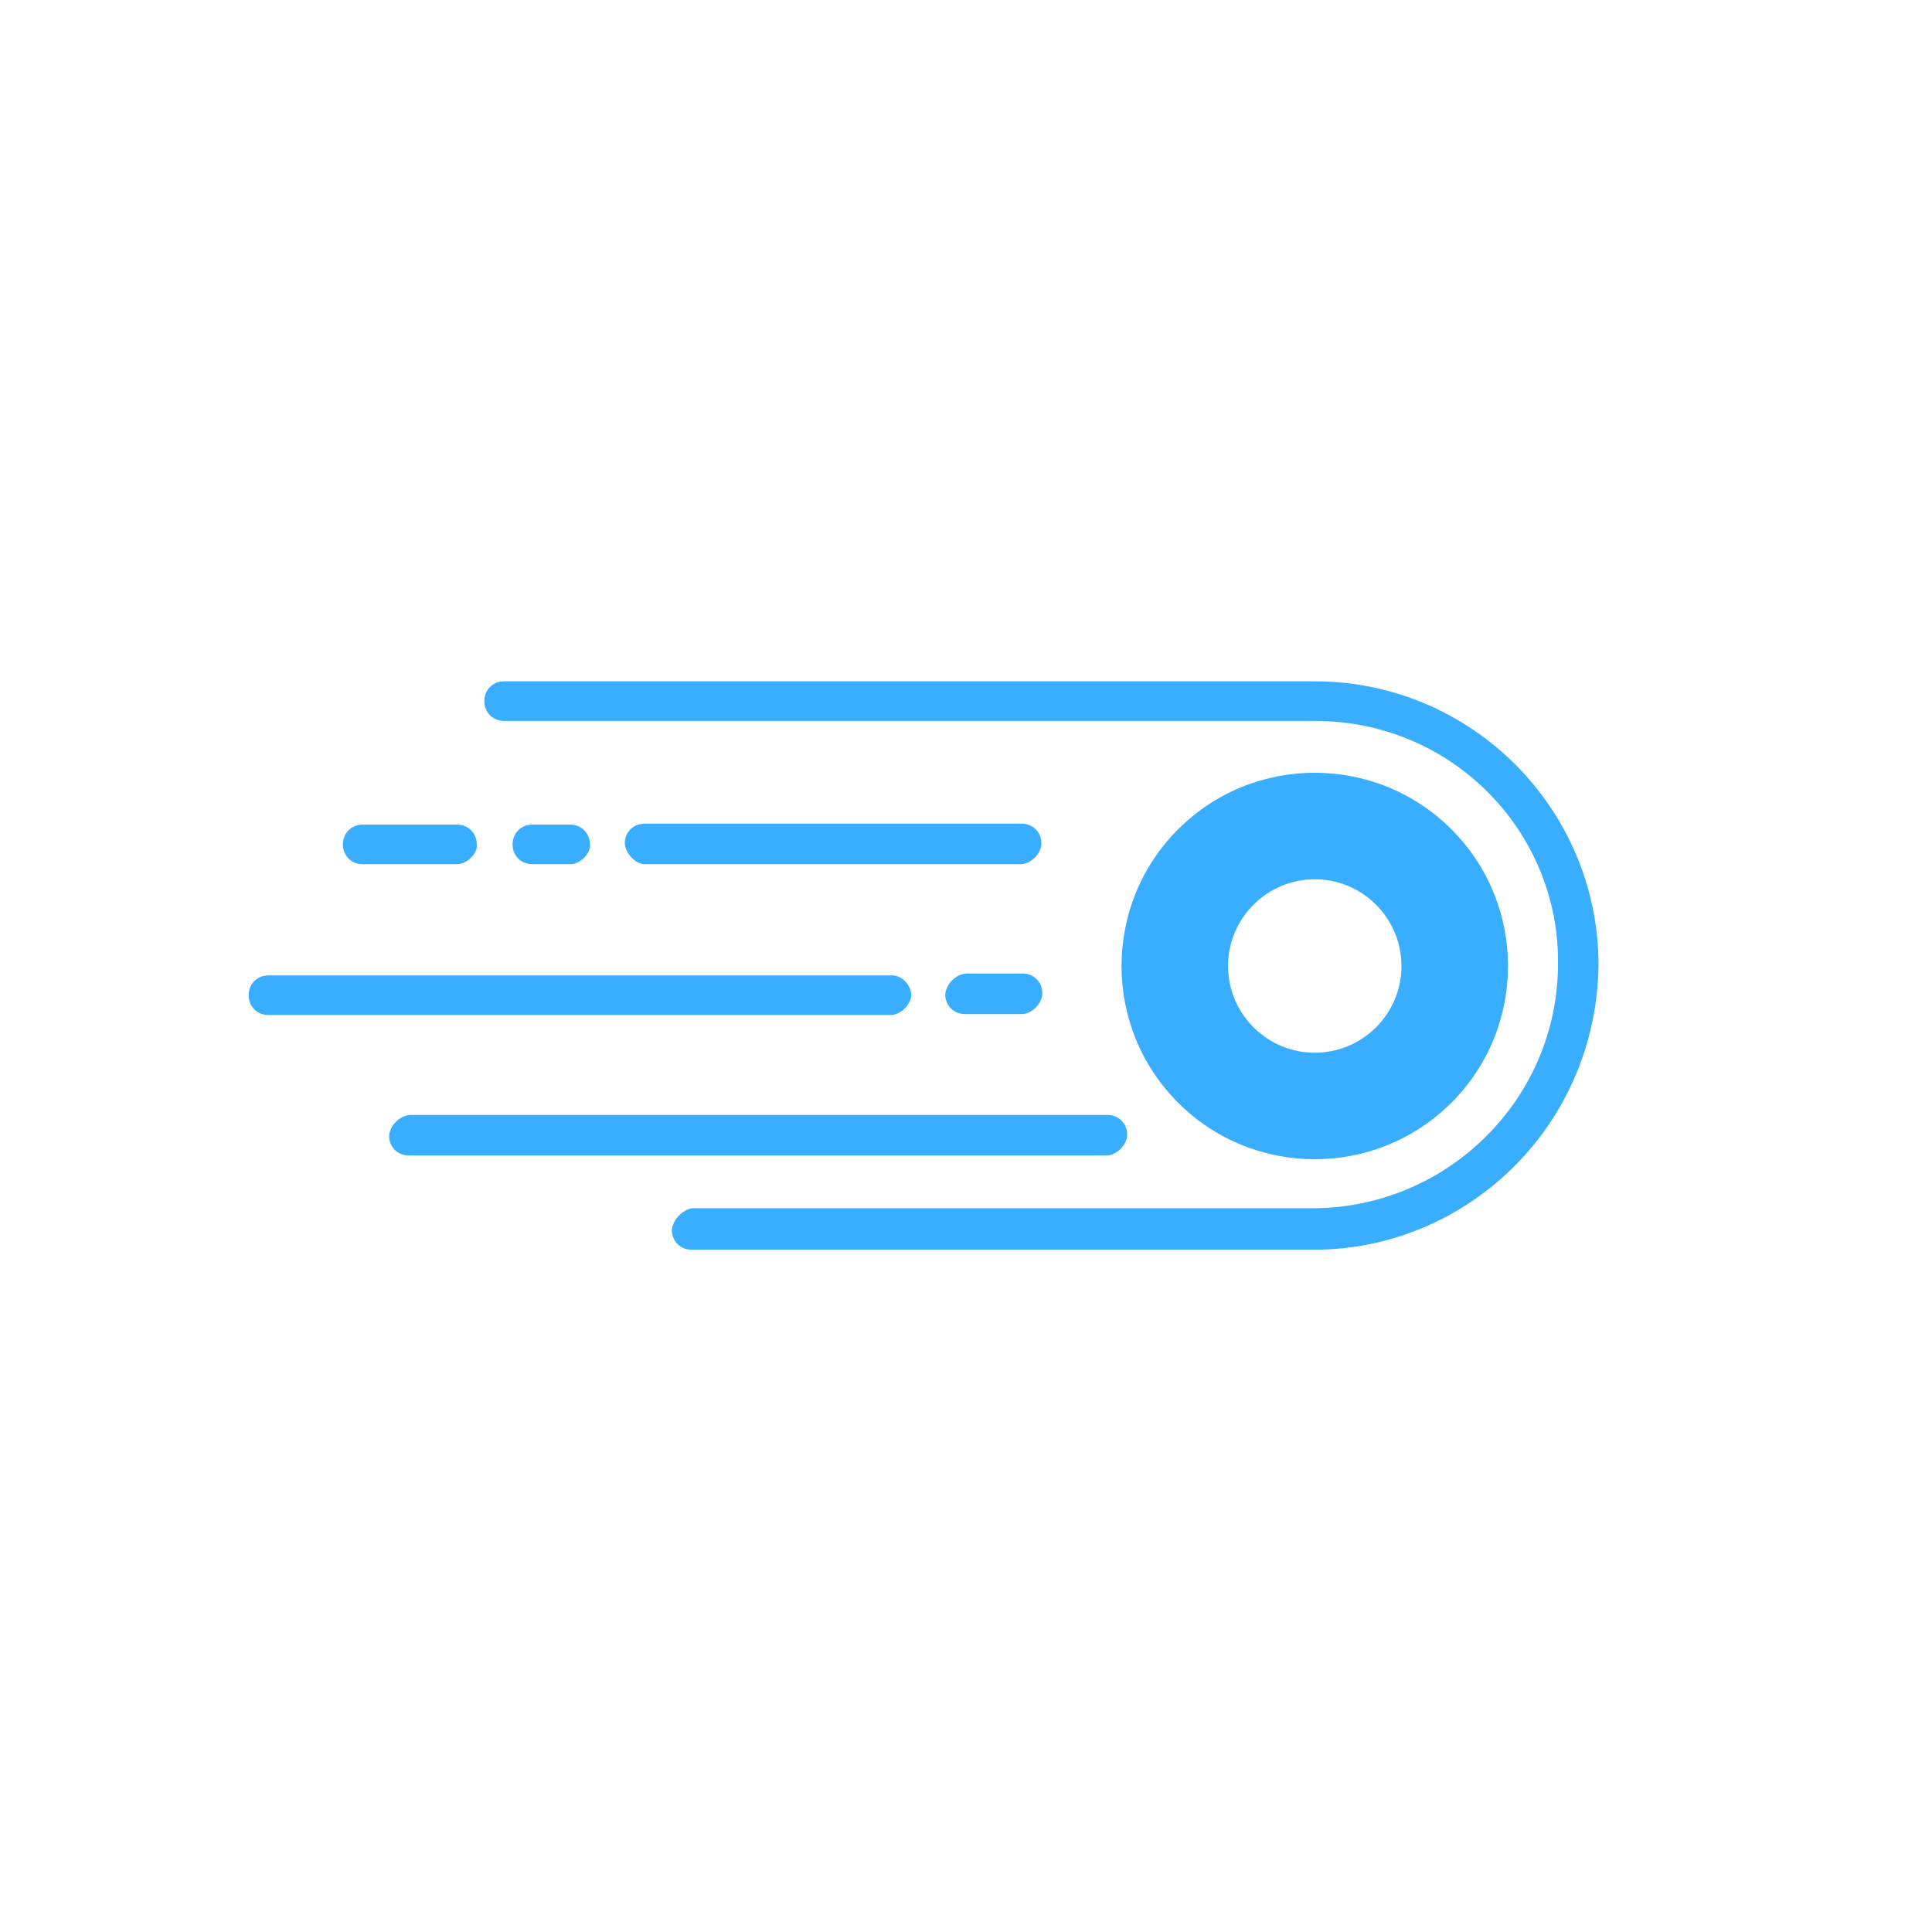 <svg xmlns="http://www.w3.org/2000/svg" xmlns:xlink="http://www.w3.org/1999/xlink" width="1200" height="1200" viewBox="0 0 1200 1200"><g><g transform="translate(600 600) scale(-0.69 0.69) rotate(45) translate(-600 -600)" style="fill:#39adff"><svg fill="#39adff" xmlns="http://www.w3.org/2000/svg" xmlns:xlink="http://www.w3.org/1999/xlink" version="1.1" x="0px" y="0px" viewBox="0 0 100 100" enable-background="new 0 0 100 100" xml:space="preserve"><path d="M79.6,48.4c0.601,0.6,0.601,1.5,0,2.1l-33,33c-8.144,8.144-21.589,8.405-30.2,0c-8.3-8.3-8.3-21.8,0-30.1l43-43  c0.6-0.6,1.5-0.6,2.1,0s0.6,1.5,0,2.1l-43,43c-7.386,7.386-7.012,18.989,0,25.8c7.1,7.101,18.7,7.101,25.9,0l33-33  C78,47.9,79,47.9,79.6,48.4z M31.5,54c8,0,14.5,6.5,14.5,14.5S39.5,83,31.5,83S17,76.5,17,68.5S23.5,54,31.5,54z M31.5,62  c-3.6,0-6.5,2.9-6.5,6.5s2.9,6.5,6.5,6.5s6.5-2.9,6.5-6.5S35.1,62,31.5,62z M87.4,28.4l-37,37c-0.6,0.6-0.6,1.5,0,2.1  c0.538,0.536,1.661,0.539,2.2,0l37-37c0.601-0.6,0.601-1.5,0-2.1C89,27.9,88,27.9,87.4,28.4z M54.4,48.6  c0.538,0.538,1.661,0.538,2.199,0l33-33c0.601-0.6,0.601-1.5,0-2.1c-0.6-0.6-1.5-0.6-2.1,0l-33,33C53.9,47,53.9,48,54.4,48.6z   M61.6,25.4c-0.6-0.6-1.5-0.6-2.1,0l-20,20c-0.6,0.6-0.6,1.5,0,2.1c0.53,0.53,1.656,0.543,2.2,0l20-20C62.1,27,62.1,26,61.6,25.4z   M71.6,17.6l5-5c0.601-0.6,0.601-1.5,0-2.1c-0.6-0.6-1.5-0.6-2.1,0l-5,5c-0.6,0.6-0.6,1.5,0,2.1  C69.824,18.085,71.017,18.183,71.6,17.6z M65.6,23.6l2-2c0.601-0.6,0.601-1.5,0-2.1c-0.6-0.6-1.5-0.6-2.1,0l-2,2  c-0.6,0.6-0.6,1.5,0,2.1C63.824,24.085,65.017,24.183,65.6,23.6z M50.4,50.4l-3,3c-0.6,0.6-0.6,1.5,0,2.1  c0.535,0.534,1.658,0.541,2.2,0l3-3c0.601-0.6,0.601-1.5,0-2.1C52,49.9,51,49.9,50.4,50.4z"></path></svg></g></g></svg>